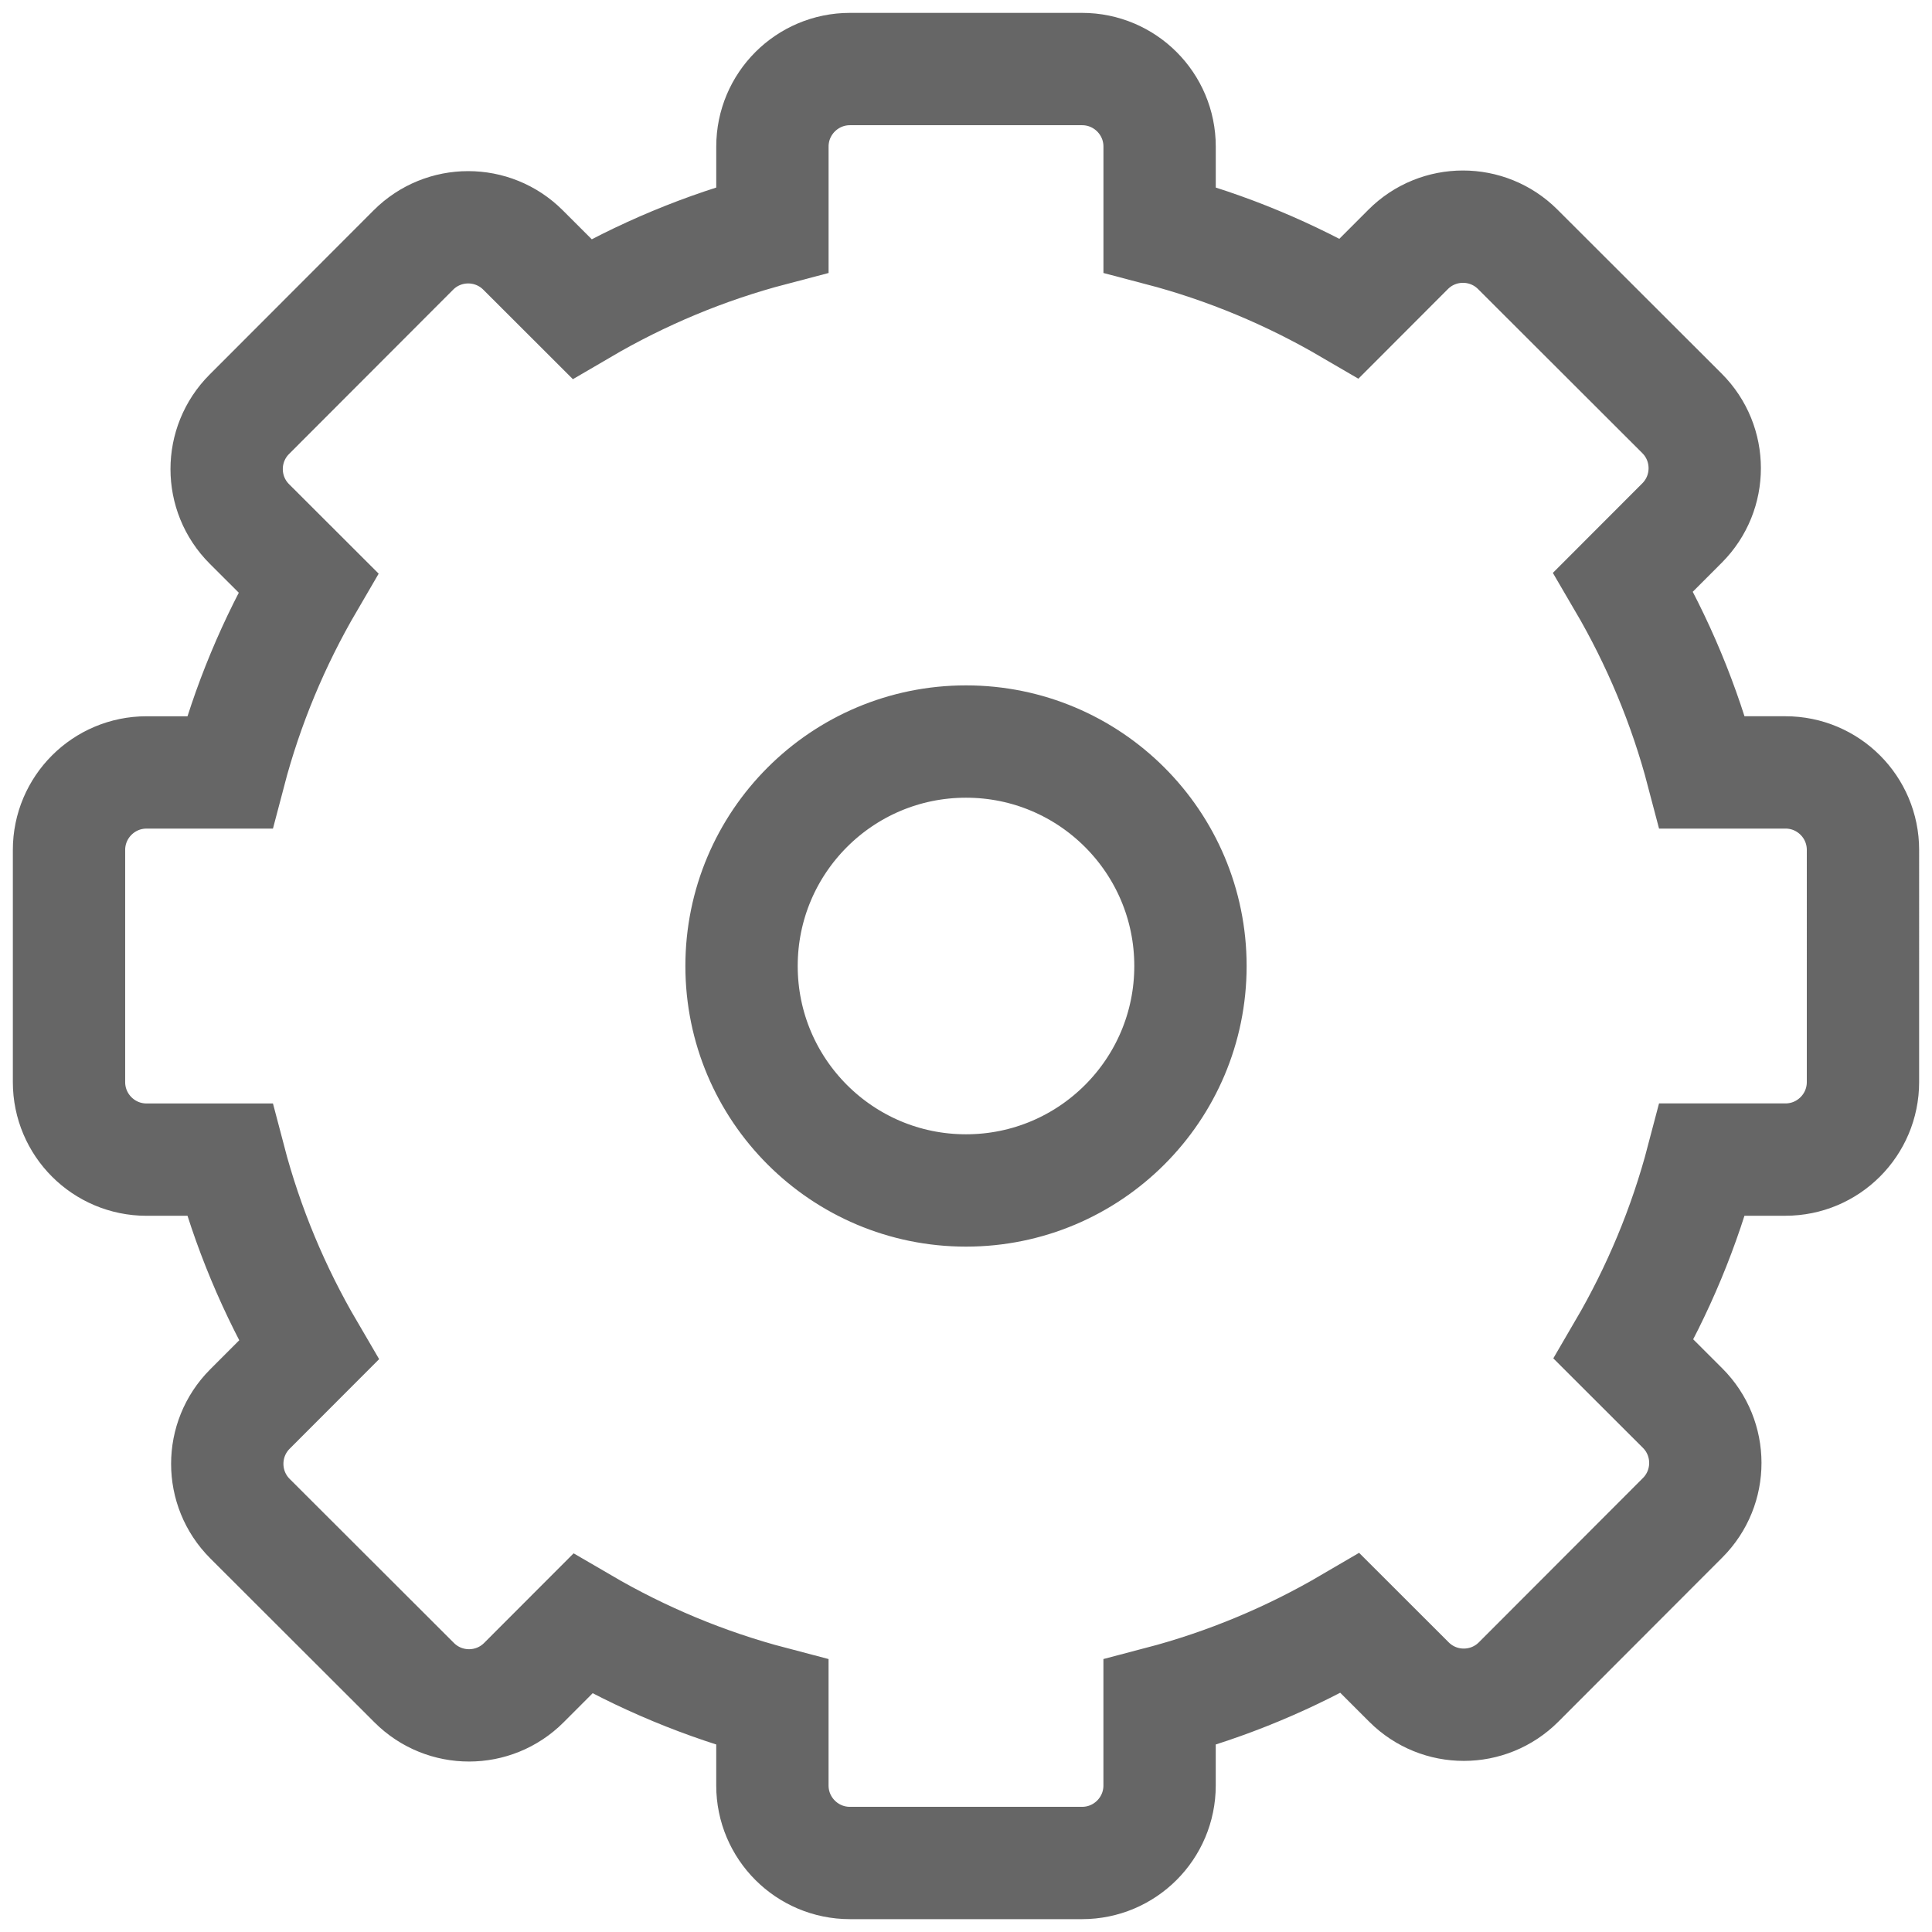 <?xml version="1.0" encoding="utf-8"?>
<!-- Generator: Adobe Illustrator 26.0.3, SVG Export Plug-In . SVG Version: 6.00 Build 0)  -->
<svg version="1.1" id="Ebene_1" xmlns="http://www.w3.org/2000/svg" xmlns:xlink="http://www.w3.org/1999/xlink" x="0px" y="0px"
	 width="1000px" height="1000px" viewBox="0 0 1000 1000" style="enable-background:new 0 0 1000 1000;" xml:space="preserve">
<style type="text/css">
	.st0{fill:#F2F2F2;stroke:#666666;stroke-width:40;stroke-linecap:round;stroke-linejoin:round;stroke-miterlimit:10;}
	.st1{fill:#F2F2F2;stroke:#666666;stroke-width:39.804;stroke-linecap:round;stroke-linejoin:round;stroke-miterlimit:10;}
	.st2{fill:none;stroke:#666666;stroke-width:39.804;stroke-linecap:round;stroke-linejoin:round;stroke-miterlimit:10;}
	.st3{fill:none;stroke:#666666;stroke-width:68.037;stroke-linecap:round;stroke-linejoin:round;stroke-miterlimit:10;}
	.st4{fill:#666666;}
	.st5{fill:none;stroke:#666666;stroke-width:40;stroke-linecap:round;stroke-linejoin:round;stroke-miterlimit:10;}
	.st6{fill:#F2F2F2;}
	.st7{fill:none;stroke:#666666;stroke-width:98.74;stroke-linecap:round;stroke-linejoin:round;stroke-miterlimit:10;}
	.st8{fill:none;stroke:#666666;stroke-width:90;stroke-linecap:round;stroke-linejoin:round;stroke-miterlimit:10;}
	.st9{fill:#F2F2F2;stroke:#666666;stroke-width:28;stroke-linecap:round;stroke-linejoin:round;stroke-miterlimit:10;}
	.st10{fill:#FFFFFF;}
	.st11{fill:#FFFFFF;stroke:#2F2D7E;stroke-width:40;stroke-linecap:round;stroke-linejoin:round;stroke-miterlimit:10;}
	.st12{fill:none;stroke:#2F2D7E;stroke-width:40;stroke-linecap:round;stroke-linejoin:round;stroke-miterlimit:10;}
	.st13{fill:#FFFFFF;stroke:#2F2D7E;stroke-width:30;stroke-linecap:round;stroke-linejoin:round;stroke-miterlimit:10;}
	.st14{fill:none;stroke:#808080;stroke-width:40;stroke-linecap:round;stroke-linejoin:round;stroke-miterlimit:10;}
	.st15{fill:none;stroke:#808080;stroke-width:110;stroke-linecap:round;stroke-linejoin:round;stroke-miterlimit:10;}
	.st16{clip-path:url(#SVGID_00000114778275419845556860000006041969044045233581_);}
	.st17{fill:#EAA58D;}
	.st18{fill:none;stroke:#808080;stroke-width:70;stroke-linecap:round;stroke-linejoin:round;stroke-miterlimit:10;}
	.st19{fill:none;stroke:#CCCCCC;stroke-width:119.944;stroke-linecap:round;stroke-linejoin:round;stroke-miterlimit:10;}
	.st20{fill:none;stroke:#666666;stroke-width:59.966;stroke-linecap:round;stroke-miterlimit:10;}
	.st21{fill:none;stroke:#666666;stroke-width:58.142;stroke-linecap:round;stroke-miterlimit:10;}
	.st22{fill:none;stroke:#666666;stroke-width:56.47;stroke-miterlimit:10;}
	.st23{fill:none;stroke:#666666;stroke-width:56.47;stroke-linecap:round;stroke-miterlimit:10;}
	.st24{fill:none;stroke:#666666;stroke-width:59.341;stroke-linecap:round;stroke-miterlimit:10;}
	.st25{fill:none;stroke:#666666;stroke-width:98.099;stroke-linecap:round;stroke-miterlimit:10;}
	.st26{fill:none;stroke:#666666;stroke-width:61.312;stroke-linecap:round;stroke-miterlimit:10;}
	.st27{fill:none;stroke:#666666;stroke-width:61.312;stroke-linejoin:bevel;stroke-miterlimit:10;}
	.st28{fill:none;stroke:#666666;stroke-width:50;stroke-linecap:round;stroke-miterlimit:10;}
	.st29{fill:none;stroke:#666666;stroke-width:50;stroke-linejoin:bevel;stroke-miterlimit:10;}
	.st30{fill:none;stroke:#666666;stroke-width:40.52;stroke-linecap:round;stroke-miterlimit:10;}
	.st31{fill:none;stroke:#666666;stroke-width:26.428;stroke-linecap:round;stroke-miterlimit:10;}
	.st32{fill:none;stroke:#666666;stroke-width:41.603;stroke-linecap:round;stroke-miterlimit:10;}
	.st33{fill:none;stroke:#666666;stroke-width:125.348;stroke-linecap:square;stroke-linejoin:round;stroke-miterlimit:10;}
	.st34{fill:none;stroke:#666666;stroke-width:40.477;stroke-linecap:round;stroke-miterlimit:10;}
	.st35{fill:none;stroke:#666666;stroke-width:47.539;stroke-linecap:round;stroke-miterlimit:10;}
	.st36{fill:none;stroke:#666666;stroke-width:81.199;stroke-linecap:round;stroke-miterlimit:10;}
	.st37{fill:#FFFFFF;stroke:#666666;stroke-width:47.539;stroke-linecap:round;stroke-miterlimit:10;}
</style>
<g>
	<path class="st21" d="M924.15,399.8h-43c-9.18-35.02-23.11-68.1-40.97-98.6l30.45-30.49c15.66-15.68,15.65-41.09-0.03-56.75
		l-85.01-84.9c-15.68-15.66-41.09-15.65-56.75,0.04l-30.46,30.5c-30.38-17.74-63.31-31.59-98.17-40.73v-43
		c0-22.16-17.97-40.13-40.13-40.13H439.93c-22.16,0-40.13,17.97-40.13,40.13v43c-35.02,9.18-68.1,23.11-98.6,40.97l-30.5-30.46
		c-15.68-15.66-41.09-15.65-56.75,0.04l-84.9,85.01c-15.66,15.68-15.65,41.09,0.03,56.75l30.5,30.46
		c-17.75,30.38-31.59,63.31-40.73,98.17h-43c-22.16,0-40.13,17.97-40.13,40.13v120.15c0,22.16,17.97,40.13,40.13,40.13h43
		c9.18,35.02,23.11,68.1,40.97,98.6l-30.45,30.49c-15.66,15.68-15.65,41.09,0.03,56.75l85.01,84.9
		c15.68,15.66,41.09,15.65,56.75-0.04l30.46-30.5c30.38,17.74,63.31,31.59,98.17,40.73v43c0,22.16,17.97,40.13,40.13,40.13h120.15
		c22.16,0,40.13-17.97,40.13-40.13v-43c35.02-9.18,68.1-23.11,98.6-40.98l30.49,30.46c15.68,15.66,41.09,15.65,56.75-0.04
		l84.9-85.01c15.66-15.68,15.65-41.09-0.03-56.75l-30.5-30.46c17.75-30.38,31.59-63.31,40.73-98.17h43
		c22.16,0,40.13-17.97,40.13-40.13V439.93C964.28,417.76,946.31,399.8,924.15,399.8z M500,616.18
		c-64.16,0-116.18-52.02-116.18-116.18c0-64.17,52.02-116.18,116.18-116.18c64.17,0,116.18,52.02,116.18,116.18
		C616.18,564.17,564.17,616.18,500,616.18z"/>
</g>
</svg>
